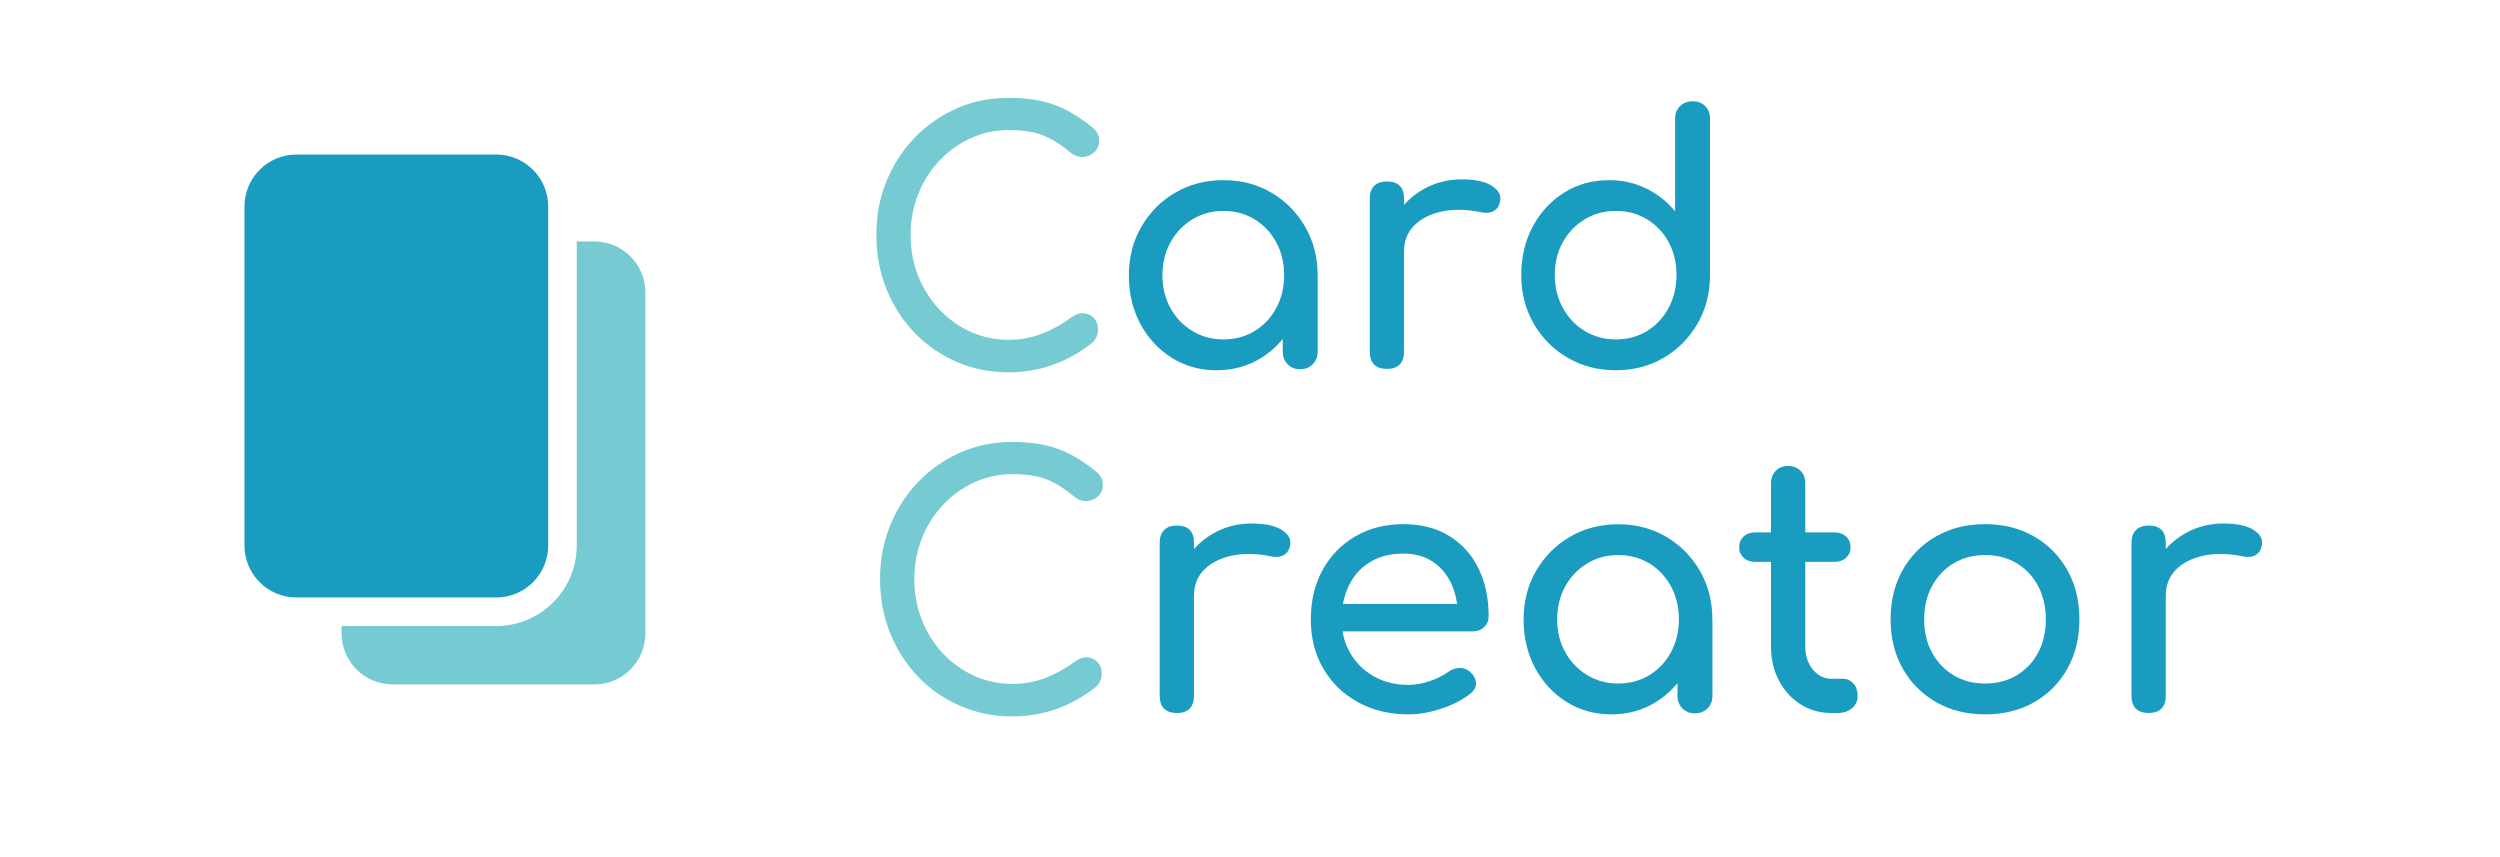 <?xml version="1.0" encoding="utf-8"?>
<!-- Generator: Adobe Illustrator 24.3.0, SVG Export Plug-In . SVG Version: 6.00 Build 0)  -->
<svg version="1.1" id="Capa_1" xmlns="http://www.w3.org/2000/svg" xmlns:xlink="http://www.w3.org/1999/xlink" x="0px" y="0px"
	 viewBox="0 0 700.38 240.16" style="enable-background:new 0 0 700.38 240.16;" xml:space="preserve">
<style type="text/css">
	.st0{fill:#76CBD2;}
	.st1{fill:#1A9CC0;}
</style>
<g>
	<path class="st0" d="M282.56,104.31c-5.18,0-10.03-0.98-14.54-2.93c-4.51-1.95-8.45-4.67-11.81-8.16
		c-3.36-3.49-5.99-7.57-7.87-12.24c-1.89-4.67-2.83-9.73-2.83-15.17c0-5.38,0.94-10.38,2.83-15.02c1.89-4.64,4.51-8.7,7.87-12.19
		c3.36-3.49,7.28-6.22,11.76-8.21c4.48-1.98,9.34-2.98,14.59-2.98c4.93,0,9.17,0.64,12.72,1.92c3.55,1.28,7.12,3.39,10.7,6.34
		c0.51,0.38,0.91,0.78,1.2,1.2c0.29,0.42,0.48,0.83,0.58,1.25c0.1,0.42,0.14,0.91,0.14,1.49c0,1.22-0.43,2.22-1.3,3.02
		c-0.86,0.8-1.91,1.25-3.12,1.34c-1.22,0.1-2.4-0.3-3.55-1.2c-2.37-2.05-4.82-3.61-7.34-4.7c-2.53-1.09-5.87-1.63-10.03-1.63
		c-3.78,0-7.33,0.77-10.66,2.3c-3.33,1.54-6.26,3.65-8.78,6.34c-2.53,2.69-4.5,5.81-5.9,9.36c-1.41,3.55-2.11,7.34-2.11,11.38
		c0,4.1,0.7,7.92,2.11,11.47c1.41,3.55,3.38,6.67,5.9,9.36c2.53,2.69,5.46,4.79,8.78,6.29c3.33,1.5,6.88,2.26,10.66,2.26
		c3.26,0,6.35-0.56,9.26-1.68c2.91-1.12,5.71-2.67,8.4-4.66c1.15-0.83,2.29-1.2,3.41-1.1c1.12,0.1,2.06,0.54,2.83,1.34
		c0.77,0.8,1.15,1.9,1.15,3.31c0,0.64-0.13,1.26-0.38,1.87c-0.26,0.61-0.64,1.17-1.15,1.68c-3.46,2.75-7.15,4.83-11.09,6.24
		C291.05,103.6,286.91,104.31,282.56,104.31z"/>
</g>
<g>
	<path class="st1" d="M340.83,103.73c-4.67,0-8.87-1.17-12.58-3.5c-3.71-2.34-6.64-5.5-8.78-9.5c-2.14-4-3.22-8.53-3.22-13.58
		c0-5.06,1.17-9.6,3.5-13.63c2.33-4.03,5.5-7.22,9.5-9.55c4-2.34,8.5-3.5,13.49-3.5s9.47,1.17,13.44,3.5
		c3.97,2.34,7.12,5.52,9.46,9.55c2.34,4.03,3.5,8.58,3.5,13.63h-3.74c0,5.06-1.07,9.58-3.22,13.58c-2.14,4-5.07,7.17-8.78,9.5
		C349.69,102.56,345.5,103.73,340.83,103.73z M342.75,95.09c3.26,0,6.17-0.78,8.74-2.35c2.56-1.57,4.58-3.71,6.05-6.43
		c1.47-2.72,2.21-5.77,2.21-9.17c0-3.46-0.74-6.54-2.21-9.26c-1.47-2.72-3.49-4.86-6.05-6.43c-2.56-1.57-5.47-2.35-8.74-2.35
		c-3.2,0-6.1,0.78-8.69,2.35c-2.59,1.57-4.64,3.71-6.14,6.43c-1.5,2.72-2.26,5.81-2.26,9.26c0,3.39,0.75,6.45,2.26,9.17
		c1.5,2.72,3.55,4.86,6.14,6.43C336.65,94.31,339.55,95.09,342.75,95.09z M364.25,103.44c-1.41,0-2.58-0.46-3.5-1.39
		c-0.93-0.93-1.39-2.1-1.39-3.5V83.86l1.82-10.18l7.97,3.46v21.41c0,1.41-0.46,2.58-1.39,3.5
		C366.83,102.98,365.66,103.44,364.25,103.44z"/>
	<path class="st1" d="M388.54,103.35c-1.54,0-2.72-0.4-3.55-1.2c-0.83-0.8-1.25-2-1.25-3.6V55.63c0-1.54,0.42-2.72,1.25-3.55
		c0.83-0.83,2.02-1.25,3.55-1.25c1.6,0,2.8,0.4,3.6,1.2c0.8,0.8,1.2,2,1.2,3.6v42.91c0,1.54-0.4,2.72-1.2,3.55
		C391.34,102.93,390.14,103.35,388.54,103.35z M388.44,70.51c0-3.84,0.94-7.28,2.83-10.32c1.89-3.04,4.43-5.46,7.63-7.25
		c3.2-1.79,6.72-2.69,10.56-2.69s6.7,0.62,8.59,1.87c1.89,1.25,2.61,2.74,2.16,4.46c-0.19,0.9-0.56,1.58-1.1,2.06
		c-0.54,0.48-1.17,0.78-1.87,0.91c-0.7,0.13-1.47,0.1-2.3-0.1c-4.1-0.83-7.78-0.9-11.04-0.19c-3.26,0.71-5.84,2.02-7.73,3.94
		c-1.89,1.92-2.83,4.35-2.83,7.3H388.44z"/>
	<path class="st1" d="M452.67,103.73c-4.99,0-9.49-1.17-13.49-3.5c-4-2.34-7.17-5.52-9.5-9.55c-2.34-4.03-3.5-8.58-3.5-13.63
		c0-5.05,1.07-9.58,3.22-13.58c2.14-4,5.07-7.17,8.78-9.5c3.71-2.34,7.9-3.5,12.58-3.5c3.78,0,7.26,0.78,10.46,2.35
		c3.2,1.57,5.89,3.7,8.06,6.38V33.27c0-1.47,0.46-2.65,1.39-3.55c0.93-0.9,2.1-1.34,3.5-1.34c1.47,0,2.66,0.45,3.55,1.34
		c0.9,0.9,1.34,2.08,1.34,3.55v43.78c0,5.06-1.17,9.6-3.5,13.63c-2.34,4.03-5.49,7.22-9.46,9.55
		C462.14,102.56,457.66,103.73,452.67,103.73z M452.67,95.09c3.26,0,6.17-0.78,8.74-2.35c2.56-1.57,4.58-3.73,6.05-6.48
		c1.47-2.75,2.21-5.82,2.21-9.22c0-3.46-0.74-6.53-2.21-9.22c-1.47-2.69-3.49-4.81-6.05-6.38c-2.56-1.57-5.47-2.35-8.74-2.35
		c-3.2,0-6.1,0.78-8.69,2.35c-2.59,1.57-4.64,3.7-6.14,6.38c-1.5,2.69-2.26,5.76-2.26,9.22c0,3.39,0.75,6.47,2.26,9.22
		c1.5,2.75,3.55,4.91,6.14,6.48C446.57,94.31,449.47,95.09,452.67,95.09z"/>
</g>
<g>
	<path class="st0" d="M283.6,200.71c-5.18,0-10.03-0.98-14.54-2.93c-4.51-1.95-8.45-4.67-11.81-8.16
		c-3.36-3.49-5.98-7.57-7.87-12.24c-1.89-4.67-2.83-9.73-2.83-15.17c0-5.38,0.94-10.38,2.83-15.02c1.89-4.64,4.51-8.7,7.87-12.19
		c3.36-3.49,7.28-6.22,11.76-8.21c4.48-1.98,9.34-2.98,14.59-2.98c4.93,0,9.17,0.64,12.72,1.92c3.55,1.28,7.12,3.39,10.7,6.34
		c0.51,0.38,0.91,0.79,1.2,1.2c0.29,0.42,0.48,0.83,0.58,1.25c0.1,0.42,0.14,0.91,0.14,1.49c0,1.22-0.43,2.22-1.3,3.02
		c-0.86,0.8-1.91,1.25-3.12,1.34c-1.22,0.1-2.4-0.3-3.55-1.2c-2.37-2.05-4.82-3.62-7.34-4.7c-2.53-1.09-5.87-1.63-10.03-1.63
		c-3.78,0-7.33,0.77-10.66,2.3c-3.33,1.54-6.26,3.65-8.78,6.34c-2.53,2.69-4.5,5.81-5.9,9.36c-1.41,3.55-2.11,7.34-2.11,11.38
		c0,4.1,0.7,7.92,2.11,11.47c1.41,3.55,3.38,6.67,5.9,9.36c2.53,2.69,5.46,4.79,8.78,6.29c3.33,1.5,6.88,2.26,10.66,2.26
		c3.26,0,6.35-0.56,9.26-1.68c2.91-1.12,5.71-2.67,8.4-4.66c1.15-0.83,2.29-1.2,3.41-1.1c1.12,0.1,2.06,0.54,2.83,1.34
		c0.77,0.8,1.15,1.9,1.15,3.31c0,0.64-0.13,1.26-0.38,1.87c-0.26,0.61-0.64,1.17-1.15,1.68c-3.46,2.75-7.15,4.83-11.09,6.24
		C292.09,200,287.95,200.71,283.6,200.71z"/>
</g>
<g>
	<path class="st1" d="M329.69,199.75c-1.54,0-2.72-0.4-3.55-1.2c-0.83-0.8-1.25-2-1.25-3.6v-42.91c0-1.54,0.42-2.72,1.25-3.55
		c0.83-0.83,2.02-1.25,3.55-1.25c1.6,0,2.8,0.4,3.6,1.2c0.8,0.8,1.2,2,1.2,3.6v42.91c0,1.54-0.4,2.72-1.2,3.55
		C332.49,199.33,331.29,199.75,329.69,199.75z M329.6,166.92c0-3.84,0.94-7.28,2.83-10.32c1.89-3.04,4.43-5.46,7.63-7.25
		c3.2-1.79,6.72-2.69,10.56-2.69s6.7,0.62,8.59,1.87c1.89,1.25,2.61,2.74,2.16,4.46c-0.19,0.9-0.56,1.58-1.1,2.06
		c-0.54,0.48-1.17,0.79-1.87,0.91c-0.7,0.13-1.47,0.1-2.3-0.1c-4.1-0.83-7.78-0.9-11.04-0.19c-3.26,0.71-5.84,2.02-7.73,3.94
		c-1.89,1.92-2.83,4.35-2.83,7.3H329.6z"/>
	<path class="st1" d="M394.59,200.13c-5.31,0-10.03-1.14-14.16-3.41c-4.13-2.27-7.36-5.41-9.7-9.41c-2.34-4-3.5-8.59-3.5-13.78
		c0-5.25,1.1-9.87,3.31-13.87c2.21-4,5.26-7.14,9.17-9.41c3.9-2.27,8.38-3.41,13.44-3.41c4.99,0,9.28,1.1,12.86,3.31
		c3.58,2.21,6.32,5.25,8.21,9.12c1.89,3.87,2.83,8.34,2.83,13.39c0,1.22-0.42,2.22-1.25,3.02c-0.83,0.8-1.89,1.2-3.17,1.2h-38.69
		v-7.68h38.4l-3.94,2.69c-0.06-3.2-0.71-6.06-1.92-8.59c-1.22-2.53-2.94-4.53-5.18-6c-2.24-1.47-4.96-2.21-8.16-2.21
		c-3.65,0-6.77,0.8-9.36,2.4c-2.59,1.6-4.56,3.79-5.9,6.58c-1.34,2.78-2.02,5.94-2.02,9.46c0,3.52,0.8,6.66,2.4,9.41
		c1.6,2.75,3.81,4.93,6.62,6.53c2.82,1.6,6.05,2.4,9.7,2.4c1.98,0,4.02-0.37,6.1-1.1c2.08-0.73,3.76-1.58,5.04-2.54
		c0.96-0.7,2-1.07,3.12-1.1c1.12-0.03,2.09,0.3,2.93,1.01c1.09,0.96,1.66,2.02,1.73,3.17c0.06,1.15-0.45,2.14-1.54,2.98
		c-2.18,1.73-4.88,3.14-8.11,4.22C400.62,199.59,397.53,200.13,394.59,200.13z"/>
	<path class="st1" d="M451.42,200.13c-4.67,0-8.87-1.17-12.58-3.5c-3.71-2.34-6.64-5.5-8.78-9.5c-2.14-4-3.22-8.53-3.22-13.58
		c0-5.06,1.17-9.6,3.5-13.63c2.33-4.03,5.5-7.22,9.5-9.55c4-2.33,8.5-3.5,13.49-3.5s9.47,1.17,13.44,3.5
		c3.97,2.34,7.12,5.52,9.46,9.55c2.34,4.03,3.5,8.58,3.5,13.63h-3.74c0,5.06-1.07,9.58-3.22,13.58c-2.14,4-5.07,7.17-8.78,9.5
		C460.28,198.97,456.09,200.13,451.42,200.13z M453.34,191.49c3.26,0,6.17-0.78,8.74-2.35c2.56-1.57,4.58-3.71,6.05-6.43
		c1.47-2.72,2.21-5.78,2.21-9.17c0-3.46-0.74-6.54-2.21-9.26c-1.47-2.72-3.49-4.86-6.05-6.43c-2.56-1.57-5.47-2.35-8.74-2.35
		c-3.2,0-6.1,0.78-8.69,2.35c-2.59,1.57-4.64,3.71-6.14,6.43c-1.5,2.72-2.26,5.81-2.26,9.26c0,3.39,0.75,6.45,2.26,9.17
		c1.5,2.72,3.55,4.86,6.14,6.43C447.24,190.71,450.14,191.49,453.34,191.49z M474.84,199.85c-1.41,0-2.58-0.46-3.5-1.39
		c-0.93-0.93-1.39-2.1-1.39-3.5v-14.69l1.82-10.18l7.97,3.46v21.41c0,1.41-0.46,2.58-1.39,3.5
		C477.42,199.38,476.25,199.85,474.84,199.85z"/>
	<path class="st1" d="M491.74,157.41c-1.34,0-2.43-0.38-3.26-1.15c-0.83-0.77-1.25-1.73-1.25-2.88c0-1.28,0.42-2.3,1.25-3.07
		c0.83-0.77,1.92-1.15,3.26-1.15h22.18c1.34,0,2.43,0.38,3.26,1.15c0.83,0.77,1.25,1.79,1.25,3.07c0,1.15-0.42,2.11-1.25,2.88
		c-0.83,0.77-1.92,1.15-3.26,1.15H491.74z M513.05,199.75c-3.2,0-6.08-0.82-8.64-2.45s-4.58-3.86-6.05-6.67
		c-1.47-2.82-2.21-5.98-2.21-9.5v-45.79c0-1.41,0.45-2.56,1.34-3.46c0.9-0.9,2.05-1.34,3.46-1.34c1.41,0,2.56,0.45,3.46,1.34
		c0.9,0.9,1.34,2.05,1.34,3.46v45.79c0,2.56,0.7,4.7,2.11,6.43c1.41,1.73,3.14,2.59,5.18,2.59h3.26c1.15,0,2.13,0.45,2.93,1.34
		c0.8,0.9,1.2,2.05,1.2,3.46c0,1.41-0.53,2.56-1.58,3.46c-1.06,0.9-2.42,1.34-4.08,1.34H513.05z"/>
	<path class="st1" d="M556.15,200.13c-5.18,0-9.76-1.14-13.73-3.41c-3.97-2.27-7.09-5.41-9.36-9.41c-2.27-4-3.41-8.59-3.41-13.78
		c0-5.25,1.14-9.87,3.41-13.87c2.27-4,5.39-7.14,9.36-9.41c3.97-2.27,8.54-3.41,13.73-3.41c5.12,0,9.66,1.14,13.63,3.41
		c3.97,2.27,7.09,5.41,9.36,9.41c2.27,4,3.41,8.63,3.41,13.87c0,5.18-1.12,9.78-3.36,13.78c-2.24,4-5.34,7.14-9.31,9.41
		C565.91,199,561.34,200.13,556.15,200.13z M556.15,191.49c3.33,0,6.27-0.77,8.83-2.3c2.56-1.54,4.56-3.65,6-6.34
		c1.44-2.69,2.16-5.79,2.16-9.31c0-3.52-0.72-6.64-2.16-9.36c-1.44-2.72-3.44-4.85-6-6.38c-2.56-1.54-5.5-2.3-8.83-2.3
		c-3.33,0-6.27,0.77-8.83,2.3c-2.56,1.54-4.58,3.66-6.05,6.38c-1.47,2.72-2.21,5.84-2.21,9.36c0,3.52,0.73,6.62,2.21,9.31
		c1.47,2.69,3.49,4.8,6.05,6.34C549.88,190.73,552.82,191.49,556.15,191.49z"/>
	<path class="st1" d="M601.94,199.75c-1.54,0-2.72-0.4-3.55-1.2c-0.83-0.8-1.25-2-1.25-3.6v-42.91c0-1.54,0.42-2.72,1.25-3.55
		c0.83-0.83,2.02-1.25,3.55-1.25c1.6,0,2.8,0.4,3.6,1.2c0.8,0.8,1.2,2,1.2,3.6v42.91c0,1.54-0.4,2.72-1.2,3.55
		C604.74,199.33,603.54,199.75,601.94,199.75z M601.85,166.92c0-3.84,0.94-7.28,2.83-10.32c1.89-3.04,4.43-5.46,7.63-7.25
		c3.2-1.79,6.72-2.69,10.56-2.69s6.7,0.62,8.59,1.87c1.89,1.25,2.61,2.74,2.16,4.46c-0.19,0.9-0.56,1.58-1.1,2.06
		c-0.54,0.48-1.17,0.79-1.87,0.91c-0.7,0.13-1.47,0.1-2.3-0.1c-4.1-0.83-7.78-0.9-11.04-0.19c-3.26,0.71-5.84,2.02-7.73,3.94
		c-1.89,1.92-2.83,4.35-2.83,7.3H601.85z"/>
</g>
<path class="st0" d="M180.8,81.92v95.55c0,7.89-6.39,14.27-14.27,14.27h-56.55c-7.88,0-14.27-6.38-14.27-14.27v-2.08h43.3
	c12.45,0,22.57-10.13,22.57-22.57V67.65h4.95C174.41,67.65,180.8,74.04,180.8,81.92z"/>
<path class="st1" d="M153.58,57.86v94.96c0,8.05-6.52,14.57-14.57,14.57H83.05c-8.04,0-14.56-6.52-14.56-14.57V57.86
	c0-8.04,6.52-14.57,14.56-14.57h55.96C147.06,43.29,153.58,49.83,153.58,57.86z"/>
</svg>
